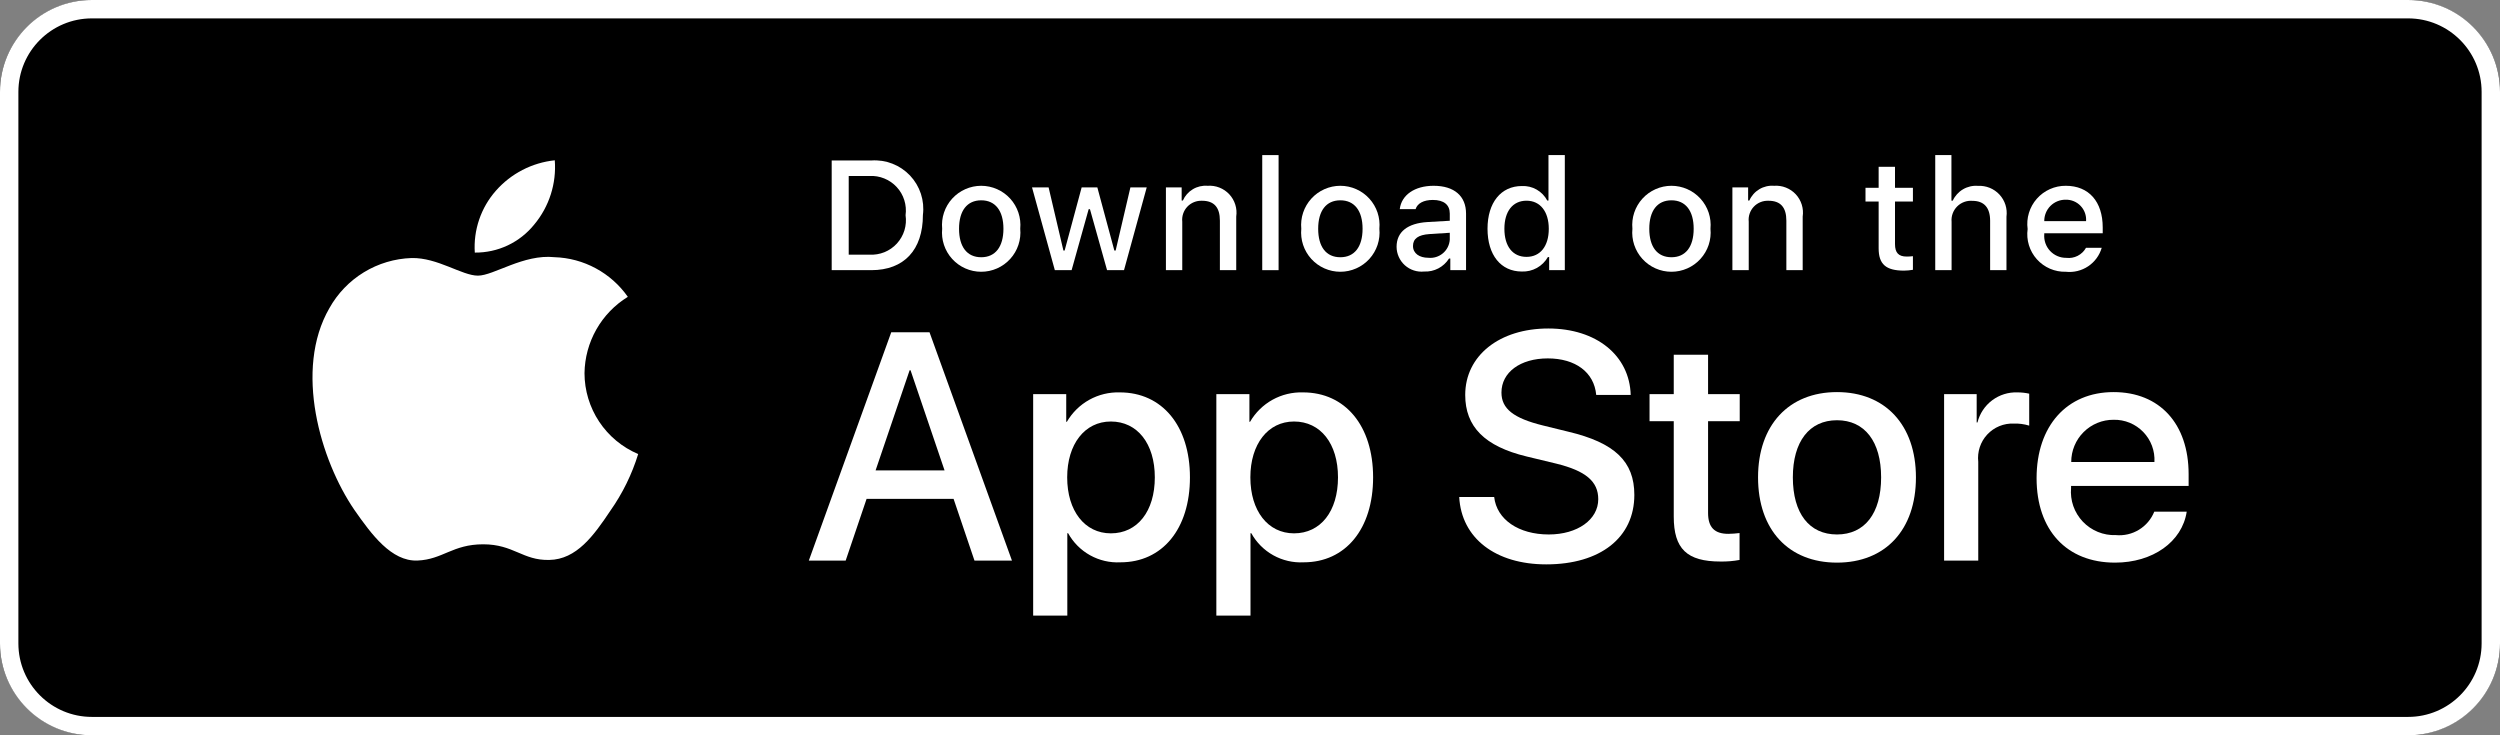 <svg width="136" height="40" viewBox="0 0 136 40" fill="none" xmlns="http://www.w3.org/2000/svg">
<rect x="0" y="0" width="136" height="40" fill="#808080" stroke="none"/>
<g clip-path="url(#clip0_9_19995)">
<path fill-rule="evenodd" clip-rule="evenodd" d="M130.961 40H5.039C2.262 40 0 37.746 0 35V5C0 2.244 2.262 0 5.039 0H130.961C133.736 0 136 2.244 136 5V35C136 37.746 133.736 40 130.961 40Z" fill="black"/>
<path fill-rule="evenodd" clip-rule="evenodd" d="M131 1H5C2.791 1 1 2.791 1 5V35C1 37.209 2.791 39 5 39H131C133.209 39 135 37.209 135 35V5C135 2.791 133.209 1 131 1ZM5 0C2.239 0 0 2.239 0 5V35C0 37.761 2.239 40 5 40H131C133.761 40 136 37.761 136 35V5C136 2.239 133.761 0 131 0H5Z" fill="white"/>
<path d="M31.797 20.3C31.808 19.466 32.03 18.647 32.442 17.921C32.854 17.195 33.443 16.585 34.154 16.148C33.702 15.503 33.106 14.972 32.413 14.598C31.721 14.223 30.95 14.015 30.163 13.991C28.483 13.814 26.855 14.995 26 14.995C25.128 14.995 23.81 14.008 22.391 14.037C21.474 14.067 20.579 14.334 19.795 14.812C19.012 15.29 18.365 15.963 17.918 16.765C15.984 20.114 17.427 25.035 19.28 27.741C20.206 29.067 21.29 30.547 22.707 30.494C24.094 30.437 24.612 29.61 26.287 29.61C27.945 29.61 28.431 30.494 29.878 30.461C31.366 30.437 32.304 29.13 33.198 27.792C33.864 26.848 34.377 25.804 34.717 24.7C33.852 24.334 33.114 23.722 32.595 22.939C32.076 22.157 31.798 21.239 31.797 20.3V20.3Z" fill="white"/>
<path d="M29.066 12.21C29.877 11.236 30.277 9.984 30.18 8.72C28.94 8.85 27.795 9.443 26.973 10.379C26.57 10.837 26.262 11.369 26.066 11.946C25.87 12.523 25.789 13.133 25.829 13.741C26.449 13.747 27.062 13.613 27.623 13.348C28.184 13.082 28.677 12.694 29.066 12.21Z" fill="white"/>
<path d="M51.875 27.139H47.142L46.005 30.495H44L48.483 18.077H50.566L55.05 30.495H53.011L51.875 27.139ZM47.632 25.59H51.384L49.534 20.143H49.483L47.632 25.59Z" fill="white"/>
<path d="M64.733 25.968C64.733 28.782 63.227 30.59 60.954 30.59C60.379 30.62 59.806 30.487 59.302 30.207C58.798 29.927 58.384 29.511 58.105 29.006H58.062V33.49H56.204V21.441H58.003V22.947H58.037C58.328 22.445 58.75 22.03 59.258 21.748C59.765 21.467 60.34 21.328 60.92 21.346C63.218 21.346 64.733 23.163 64.733 25.968ZM62.822 25.968C62.822 24.136 61.875 22.93 60.43 22.93C59.01 22.93 58.055 24.161 58.055 25.968C58.055 27.793 59.01 29.014 60.43 29.014C61.875 29.014 62.822 27.818 62.822 25.968Z" fill="white"/>
<path d="M74.697 25.968C74.697 28.782 73.191 30.59 70.919 30.59C70.343 30.62 69.771 30.487 69.267 30.207C68.763 29.927 68.349 29.51 68.07 29.006H68.027V33.49H66.169V21.441H67.968V22.947H68.002C68.293 22.445 68.715 22.03 69.222 21.748C69.73 21.467 70.304 21.328 70.885 21.346C73.183 21.346 74.697 23.163 74.697 25.968ZM72.787 25.968C72.787 24.136 71.84 22.93 70.395 22.93C68.975 22.93 68.02 24.161 68.02 25.968C68.02 27.793 68.975 29.014 70.395 29.014C71.84 29.014 72.787 27.818 72.787 25.968H72.787Z" fill="white"/>
<path d="M81.283 27.035C81.421 28.267 82.617 29.075 84.252 29.075C85.818 29.075 86.945 28.267 86.945 27.156C86.945 26.192 86.266 25.615 84.656 25.22L83.047 24.832C80.767 24.281 79.708 23.215 79.708 21.484C79.708 19.342 81.575 17.87 84.227 17.87C86.851 17.87 88.649 19.342 88.71 21.484H86.834C86.722 20.245 85.697 19.497 84.2 19.497C82.703 19.497 81.679 20.254 81.679 21.355C81.679 22.233 82.333 22.75 83.934 23.145L85.302 23.481C87.85 24.084 88.908 25.107 88.908 26.924C88.908 29.247 87.058 30.702 84.114 30.702C81.36 30.702 79.501 29.281 79.381 27.035L81.283 27.035Z" fill="white"/>
<path d="M92.919 19.299V21.441H94.641V22.913H92.919V27.904C92.919 28.68 93.264 29.041 94.02 29.041C94.225 29.038 94.429 29.023 94.632 28.998V30.461C94.292 30.524 93.946 30.553 93.6 30.547C91.767 30.547 91.052 29.858 91.052 28.102V22.913H89.735V21.441H91.052V19.299H92.919Z" fill="white"/>
<path d="M95.638 25.969C95.638 23.12 97.315 21.33 99.932 21.33C102.557 21.33 104.227 23.12 104.227 25.969C104.227 28.825 102.565 30.607 99.932 30.607C97.299 30.607 95.638 28.825 95.638 25.969ZM102.333 25.969C102.333 24.015 101.437 22.861 99.932 22.861C98.426 22.861 97.531 24.023 97.531 25.969C97.531 27.931 98.426 29.075 99.932 29.075C101.437 29.075 102.333 27.931 102.333 25.969H102.333Z" fill="white"/>
<path d="M105.759 21.441H107.531V22.982H107.574C107.694 22.501 107.976 22.075 108.373 21.777C108.769 21.48 109.256 21.327 109.752 21.346C109.966 21.346 110.18 21.369 110.389 21.416V23.154C110.118 23.071 109.836 23.033 109.554 23.042C109.284 23.031 109.015 23.078 108.765 23.181C108.515 23.284 108.29 23.44 108.106 23.638C107.922 23.836 107.783 24.071 107.699 24.328C107.615 24.584 107.587 24.856 107.617 25.125V30.495H105.759L105.759 21.441Z" fill="white"/>
<path d="M118.957 27.836C118.707 29.48 117.106 30.607 115.059 30.607C112.425 30.607 110.79 28.843 110.79 26.012C110.79 23.172 112.434 21.33 114.98 21.33C117.485 21.33 119.061 23.051 119.061 25.796V26.433H112.666V26.545C112.637 26.878 112.678 27.214 112.788 27.53C112.899 27.846 113.075 28.134 113.305 28.377C113.535 28.619 113.815 28.81 114.124 28.936C114.434 29.063 114.767 29.122 115.102 29.109C115.541 29.151 115.981 29.049 116.358 28.819C116.735 28.59 117.027 28.245 117.192 27.836L118.957 27.836ZM112.675 25.134H117.201C117.218 24.834 117.172 24.534 117.068 24.253C116.963 23.972 116.801 23.715 116.593 23.5C116.384 23.284 116.133 23.114 115.856 22.999C115.579 22.885 115.28 22.829 114.98 22.836C114.678 22.834 114.378 22.892 114.098 23.007C113.818 23.122 113.563 23.291 113.349 23.505C113.134 23.718 112.965 23.972 112.849 24.252C112.733 24.531 112.674 24.831 112.675 25.134V25.134Z" fill="white"/>
<path d="M47.399 8.73C47.788 8.702 48.179 8.761 48.544 8.903C48.908 9.044 49.236 9.265 49.505 9.548C49.773 9.832 49.975 10.172 50.097 10.543C50.218 10.914 50.256 11.308 50.206 11.695C50.206 13.601 49.176 14.697 47.399 14.697H45.244V8.73H47.399ZM46.17 13.853H47.295C47.574 13.87 47.852 13.824 48.111 13.72C48.37 13.615 48.602 13.454 48.79 13.249C48.978 13.043 49.119 12.798 49.201 12.531C49.282 12.265 49.304 11.983 49.263 11.707C49.301 11.433 49.277 11.153 49.194 10.888C49.111 10.623 48.971 10.38 48.782 10.177C48.594 9.973 48.364 9.813 48.106 9.709C47.849 9.604 47.572 9.558 47.295 9.574H46.17V13.853Z" fill="white"/>
<path d="M51.254 12.444C51.225 12.148 51.259 11.849 51.353 11.567C51.447 11.285 51.598 11.026 51.798 10.806C51.998 10.586 52.242 10.41 52.514 10.29C52.786 10.17 53.08 10.107 53.377 10.107C53.674 10.107 53.968 10.17 54.24 10.29C54.512 10.41 54.756 10.586 54.956 10.806C55.156 11.026 55.307 11.285 55.401 11.567C55.495 11.849 55.529 12.148 55.501 12.444C55.529 12.74 55.496 13.039 55.402 13.322C55.309 13.604 55.157 13.864 54.957 14.084C54.757 14.305 54.513 14.481 54.241 14.601C53.969 14.722 53.675 14.784 53.377 14.784C53.079 14.784 52.785 14.722 52.513 14.601C52.241 14.481 51.997 14.305 51.797 14.084C51.597 13.864 51.445 13.604 51.352 13.322C51.258 13.039 51.225 12.74 51.254 12.444V12.444ZM54.587 12.444C54.587 11.468 54.148 10.897 53.379 10.897C52.606 10.897 52.172 11.468 52.172 12.444C52.172 13.428 52.606 13.994 53.379 13.994C54.148 13.994 54.587 13.424 54.587 12.444H54.587Z" fill="white"/>
<path d="M61.146 14.697H60.224L59.294 11.381H59.223L58.296 14.697H57.383L56.142 10.194H57.044L57.85 13.63H57.916L58.842 10.194H59.695L60.621 13.63H60.691L61.494 10.194H62.382L61.146 14.697Z" fill="white"/>
<path d="M63.426 10.194H64.282V10.909H64.348C64.461 10.652 64.651 10.437 64.892 10.293C65.132 10.149 65.412 10.084 65.692 10.107C65.911 10.091 66.131 10.123 66.336 10.204C66.54 10.284 66.724 10.409 66.874 10.57C67.023 10.73 67.135 10.923 67.2 11.133C67.266 11.343 67.283 11.564 67.251 11.782V14.697H66.362V12.005C66.362 11.281 66.047 10.921 65.39 10.921C65.241 10.915 65.093 10.94 64.955 10.996C64.817 11.052 64.692 11.136 64.59 11.245C64.488 11.353 64.411 11.482 64.363 11.624C64.316 11.765 64.299 11.915 64.315 12.062V14.697H63.426L63.426 10.194Z" fill="white"/>
<path d="M68.666 8.437H69.555V14.697H68.666V8.437Z" fill="white"/>
<path d="M70.79 12.444C70.762 12.148 70.796 11.849 70.89 11.567C70.984 11.285 71.136 11.026 71.336 10.806C71.536 10.586 71.779 10.41 72.051 10.29C72.323 10.17 72.617 10.107 72.914 10.107C73.212 10.107 73.506 10.17 73.778 10.29C74.049 10.41 74.293 10.586 74.493 10.806C74.693 11.026 74.845 11.285 74.939 11.567C75.032 11.849 75.066 12.148 75.038 12.444C75.067 12.74 75.033 13.039 74.94 13.322C74.846 13.604 74.695 13.864 74.495 14.084C74.294 14.305 74.051 14.481 73.778 14.601C73.506 14.722 73.212 14.784 72.914 14.784C72.617 14.784 72.322 14.722 72.05 14.601C71.778 14.481 71.534 14.305 71.334 14.084C71.134 13.864 70.983 13.604 70.889 13.322C70.795 13.039 70.762 12.74 70.79 12.444V12.444ZM74.124 12.444C74.124 11.468 73.685 10.897 72.915 10.897C72.143 10.897 71.709 11.468 71.709 12.444C71.709 13.428 72.143 13.994 72.915 13.994C73.685 13.994 74.124 13.424 74.124 12.444H74.124Z" fill="white"/>
<path d="M75.974 13.424C75.974 12.613 76.577 12.146 77.648 12.08L78.868 12.009V11.621C78.868 11.145 78.554 10.877 77.946 10.877C77.45 10.877 77.106 11.059 77.008 11.377H76.147C76.238 10.604 76.966 10.107 77.987 10.107C79.116 10.107 79.753 10.669 79.753 11.621V14.697H78.897V14.065H78.827C78.684 14.291 78.484 14.476 78.246 14.601C78.009 14.725 77.743 14.784 77.475 14.771C77.286 14.791 77.094 14.771 76.914 14.712C76.733 14.654 76.567 14.558 76.425 14.431C76.284 14.304 76.171 14.149 76.093 13.975C76.015 13.802 75.974 13.614 75.974 13.424V13.424ZM78.868 13.039V12.663L77.769 12.733C77.148 12.774 76.867 12.985 76.867 13.382C76.867 13.788 77.219 14.023 77.702 14.023C77.844 14.038 77.987 14.024 78.123 13.981C78.259 13.939 78.385 13.87 78.494 13.778C78.603 13.687 78.692 13.574 78.756 13.447C78.82 13.32 78.859 13.181 78.868 13.039V13.039Z" fill="white"/>
<path d="M80.921 12.444C80.921 11.021 81.652 10.12 82.79 10.12C83.072 10.107 83.351 10.174 83.595 10.314C83.84 10.454 84.04 10.661 84.171 10.91H84.237V8.437H85.126V14.697H84.274V13.986H84.204C84.062 14.233 83.856 14.437 83.607 14.576C83.357 14.714 83.075 14.782 82.79 14.771C81.644 14.771 80.921 13.87 80.921 12.444ZM81.839 12.444C81.839 13.399 82.289 13.974 83.042 13.974C83.791 13.974 84.254 13.391 84.254 12.448C84.254 11.509 83.786 10.918 83.042 10.918C82.294 10.918 81.839 11.497 81.839 12.444H81.839Z" fill="white"/>
<path d="M88.803 12.444C88.775 12.148 88.808 11.849 88.902 11.567C88.996 11.285 89.148 11.026 89.348 10.806C89.548 10.586 89.791 10.41 90.063 10.29C90.335 10.17 90.629 10.107 90.926 10.107C91.224 10.107 91.518 10.17 91.789 10.29C92.061 10.41 92.305 10.586 92.505 10.806C92.705 11.026 92.857 11.285 92.951 11.567C93.044 11.849 93.078 12.148 93.05 12.444C93.079 12.74 93.045 13.039 92.952 13.322C92.858 13.604 92.706 13.864 92.506 14.084C92.306 14.305 92.062 14.481 91.79 14.601C91.518 14.722 91.224 14.784 90.926 14.784C90.629 14.784 90.334 14.722 90.062 14.601C89.79 14.481 89.546 14.305 89.346 14.084C89.146 13.864 88.995 13.604 88.901 13.322C88.807 13.039 88.774 12.74 88.803 12.444V12.444ZM92.136 12.444C92.136 11.468 91.697 10.897 90.928 10.897C90.155 10.897 89.721 11.468 89.721 12.444C89.721 13.428 90.155 13.994 90.928 13.994C91.697 13.994 92.136 13.424 92.136 12.444Z" fill="white"/>
<path d="M94.242 10.194H95.098V10.909H95.164C95.277 10.652 95.467 10.437 95.708 10.293C95.948 10.149 96.228 10.084 96.508 10.107C96.727 10.091 96.947 10.123 97.151 10.204C97.356 10.284 97.54 10.409 97.69 10.57C97.839 10.73 97.951 10.923 98.016 11.133C98.081 11.343 98.099 11.564 98.066 11.782V14.697H97.178V12.005C97.178 11.281 96.863 10.921 96.206 10.921C96.057 10.915 95.909 10.94 95.771 10.996C95.633 11.052 95.508 11.136 95.406 11.245C95.304 11.353 95.227 11.482 95.179 11.624C95.132 11.765 95.115 11.915 95.131 12.062V14.697H94.242V10.194Z" fill="white"/>
<path d="M103.088 9.073V10.215H104.063V10.963H103.088V13.279C103.088 13.751 103.282 13.957 103.725 13.957C103.838 13.957 103.951 13.95 104.063 13.937V14.677C103.904 14.705 103.742 14.72 103.58 14.722C102.592 14.722 102.198 14.374 102.198 13.506V10.963H101.483V10.215H102.198V9.073H103.088Z" fill="white"/>
<path d="M105.277 8.437H106.158V10.918H106.229C106.347 10.659 106.542 10.442 106.788 10.298C107.033 10.153 107.317 10.088 107.602 10.111C107.819 10.1 108.037 10.136 108.24 10.218C108.442 10.3 108.624 10.426 108.772 10.586C108.92 10.746 109.031 10.937 109.097 11.146C109.162 11.354 109.181 11.574 109.152 11.79V14.697H108.263V12.009C108.263 11.29 107.928 10.926 107.3 10.926C107.147 10.913 106.993 10.934 106.85 10.987C106.706 11.04 106.575 11.124 106.467 11.233C106.359 11.342 106.277 11.473 106.224 11.617C106.172 11.761 106.152 11.915 106.166 12.067V14.697H105.277L105.277 8.437Z" fill="white"/>
<path d="M114.334 13.482C114.213 13.893 113.952 14.249 113.595 14.487C113.238 14.725 112.809 14.831 112.383 14.784C112.086 14.792 111.791 14.735 111.519 14.618C111.246 14.5 111.003 14.325 110.805 14.104C110.607 13.883 110.459 13.621 110.373 13.337C110.286 13.053 110.262 12.754 110.303 12.46C110.263 12.165 110.287 11.865 110.374 11.581C110.46 11.296 110.607 11.033 110.804 10.81C111.001 10.587 111.243 10.409 111.515 10.288C111.787 10.166 112.081 10.105 112.379 10.107C113.632 10.107 114.388 10.963 114.388 12.377V12.688H111.208V12.737C111.194 12.903 111.215 13.069 111.269 13.226C111.323 13.383 111.409 13.526 111.522 13.648C111.635 13.769 111.772 13.866 111.925 13.931C112.077 13.996 112.241 14.029 112.407 14.027C112.62 14.053 112.835 14.015 113.026 13.917C113.217 13.82 113.374 13.668 113.478 13.482L114.334 13.482ZM111.208 12.03H113.482C113.494 11.879 113.473 11.727 113.422 11.585C113.371 11.442 113.291 11.312 113.186 11.202C113.082 11.092 112.956 11.005 112.816 10.947C112.676 10.889 112.525 10.86 112.374 10.864C112.22 10.862 112.068 10.891 111.925 10.949C111.783 11.007 111.654 11.092 111.545 11.201C111.436 11.31 111.35 11.439 111.293 11.582C111.235 11.724 111.206 11.877 111.208 12.03H111.208Z" fill="white"/>
</g>
<defs>
<clipPath id="clip0_9_19995">
<rect width="136" height="40" fill="white"/>
</clipPath>
</defs>
</svg>
